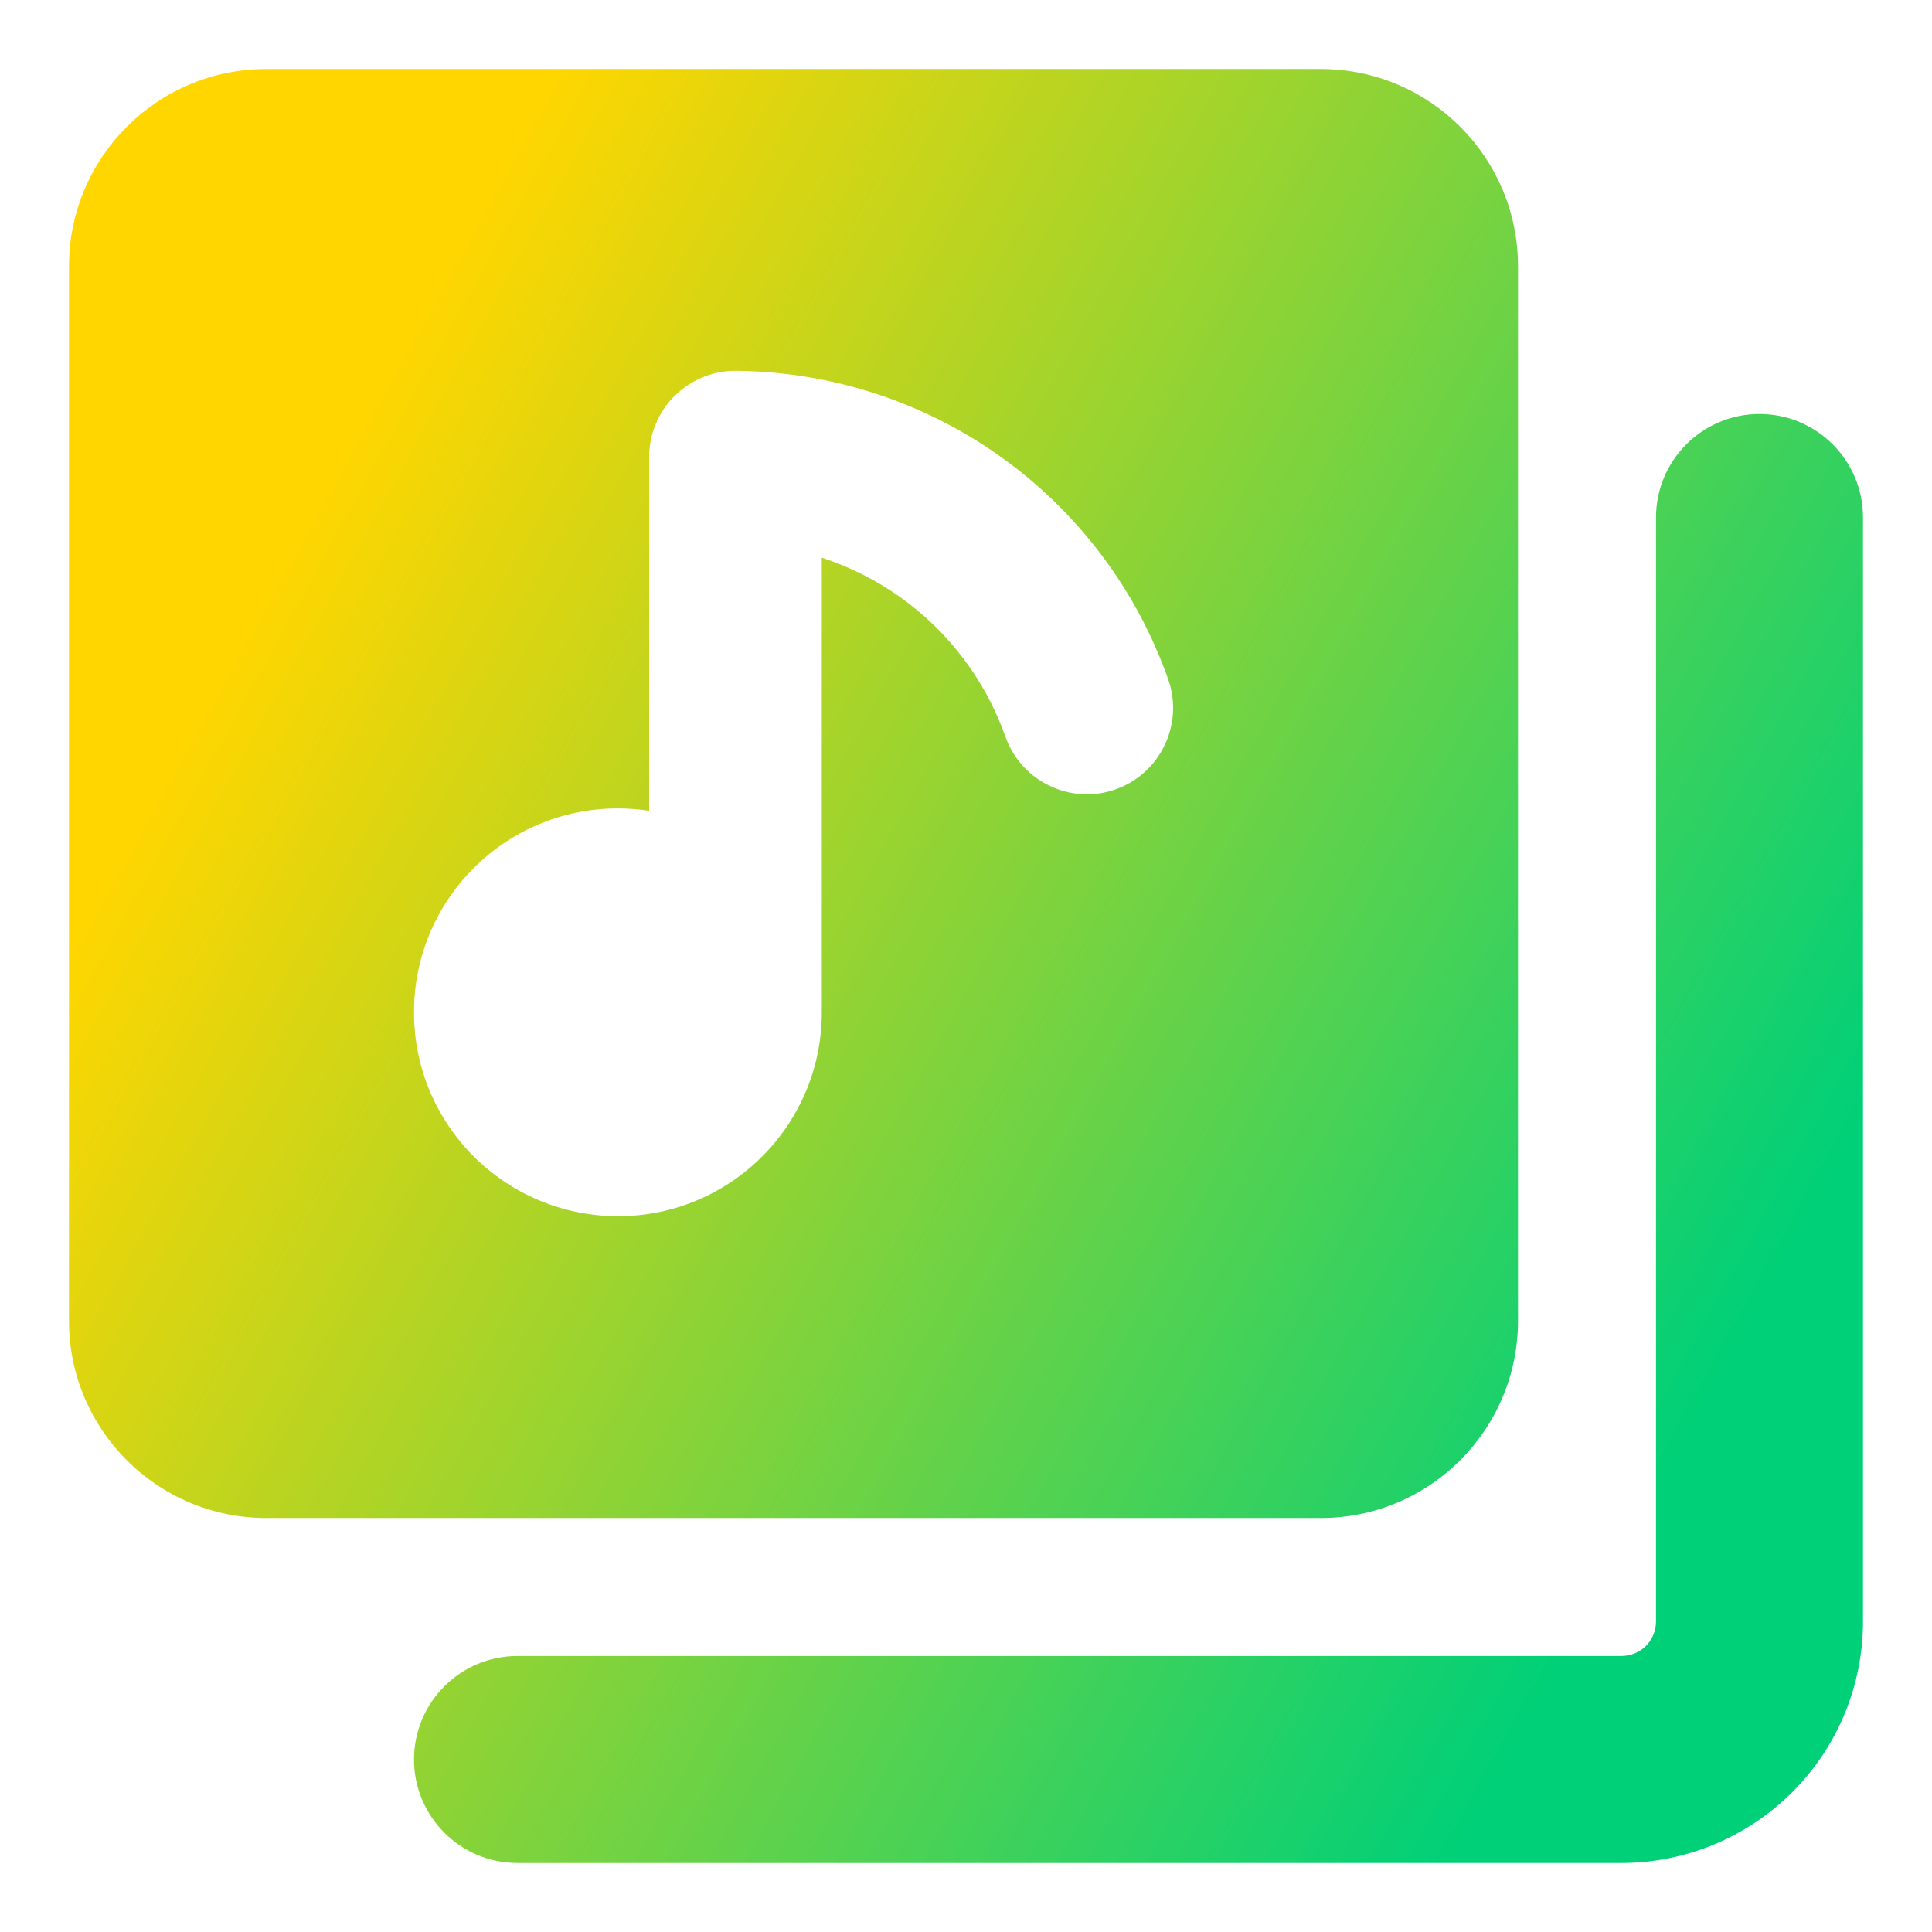 <svg xmlns="http://www.w3.org/2000/svg" fill="none" viewBox="0 0 14 14" id="Play-List-5--Streamline-Core-Gradient">
  <desc>
    Play List 5 Streamline Icon: https://streamlinehq.com
  </desc>
  <g id="Free Gradient/Entertainment/play-list-5--player-television-movies-slider-media-tv-players-video-stack-entertainment">
    <path id="Subtract" fill="url(#paint0_linear_14402_14952)" fill-rule="evenodd" d="M1.929.5C1.14.5.5 1.14.5 1.929v7.643C.5 10.36 1.14 11 1.929 11h7.643C10.36 11 11 10.36 11 9.571V1.929C11 1.14 10.36.5 9.571.5H1.929ZM12.75 3c.414 0 .75.336.75.75v8c0 .464-.184.909-.513 1.237-.328.328-.773.513-1.237.513h-8c-.414 0-.75-.336-.75-.75s.336-.75.75-.75h8c.066 0 .13-.026.177-.073.047-.047.073-.111.073-.177v-8c0-.414.336-.75.75-.75Zm-7.86-.132c.118-.117.279-.183.446-.181.688.007 1.357.224 1.917.624.56.4.983.962 1.212 1.611.115.325-.056.683-.381.798-.325.115-.683-.056-.798-.381-.144-.407-.409-.759-.76-1.01-.176-.125-.368-.222-.571-.288v3.277l0.0.018c0 .816-.661 1.477-1.477 1.477C3.661 8.812 3 8.151 3 7.335c0-.816.661-1.477 1.477-1.477.077 0 .153.006.227.017V3.312c0-.167.067-.327.185-.444Z" clip-rule="evenodd"></path>
  </g>
  <defs>
    <linearGradient id="paint0_linear_14402_14952" x1="2.625" x2="13.125" y1="3" y2="8.818" gradientUnits="userSpaceOnUse">
      <stop stop-color="#ffd600"></stop>
      <stop offset="1" stop-color="#00d078"></stop>
    </linearGradient>
  </defs>
</svg>